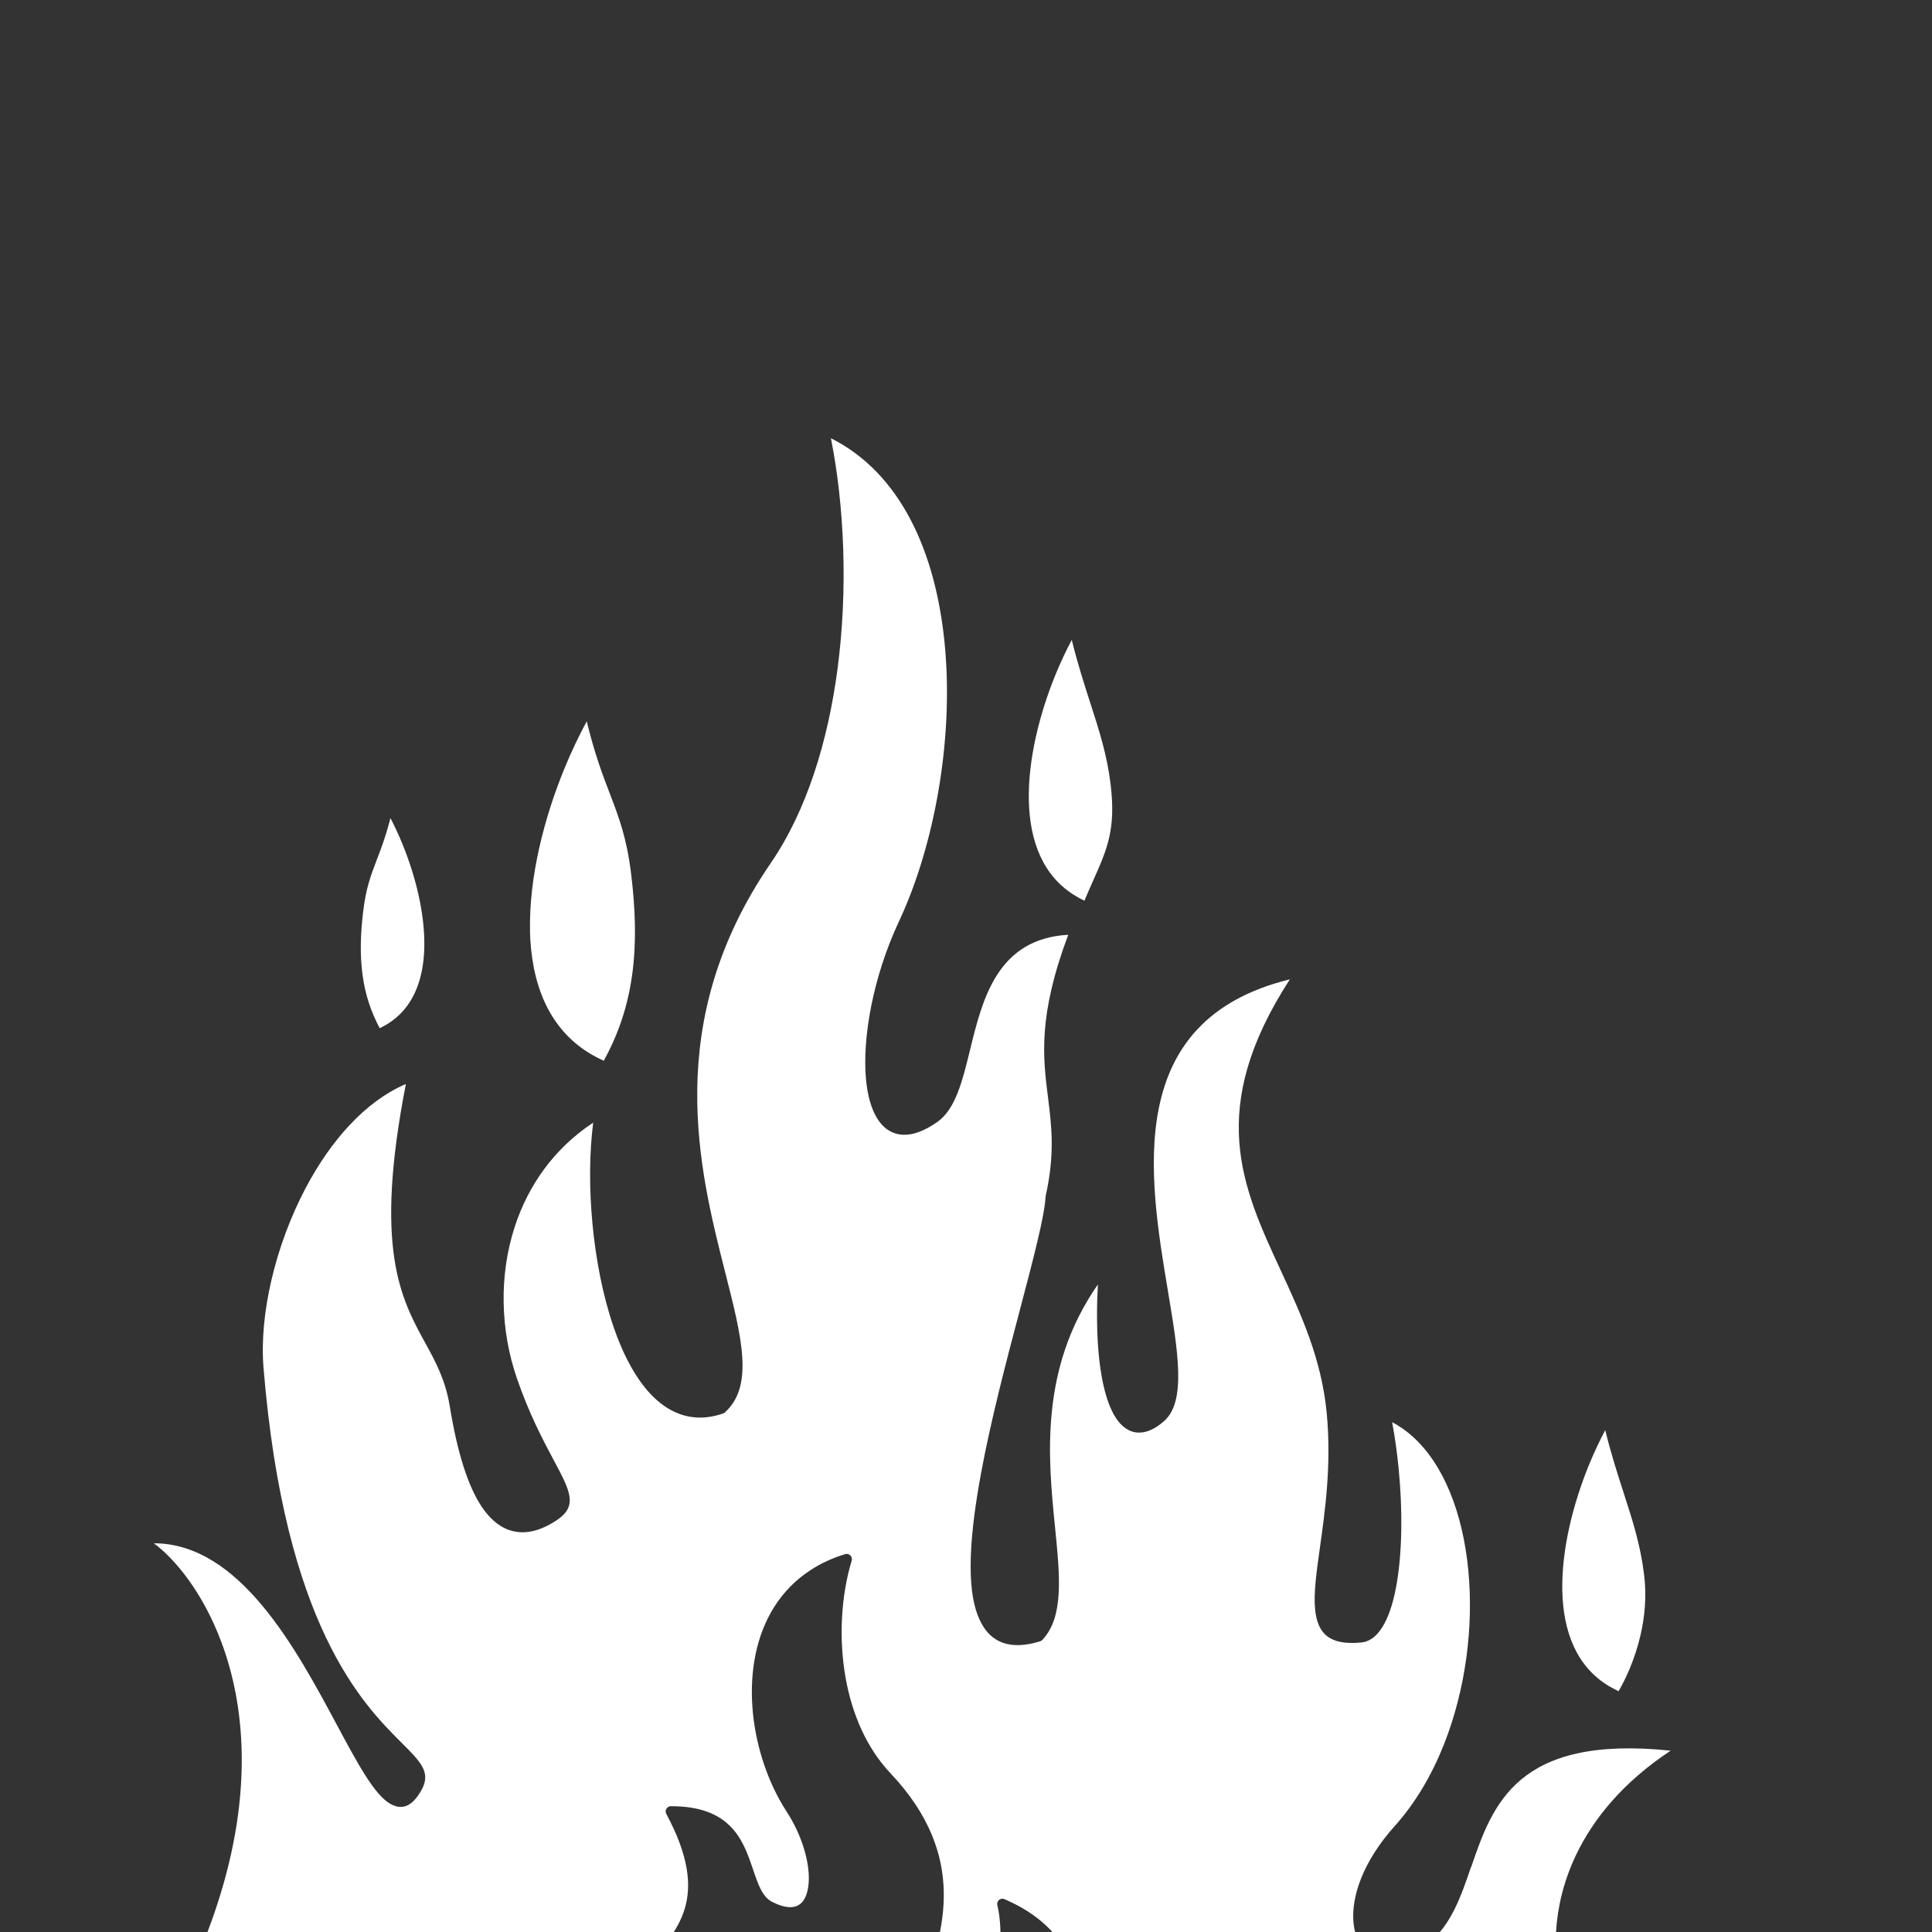 <svg fill="white" xmlns="http://www.w3.org/2000/svg" version="1.1" viewBox="7.5 -10.0 90 90.0">
 <rect x="7.5" y="-10.0" width="90" height="90.0" fill="#333333" stroke="none"/>
 <path d="m32.191 33.344c-0.051-2.465 0.648-5.211 1.594-7.523 0.328-0.801 0.684-1.547 1.047-2.219 0.375 1.543 0.75 2.519 1.086 3.394 0.418 1.094 0.773 2.023 0.98 3.695 0.207 1.691 0.254 3.246 0.051 4.711-0.191 1.395-0.609 2.719-1.324 4.012-0.207-0.094-0.406-0.195-0.598-0.309-2.004-1.188-2.785-3.336-2.84-5.758zm25.434-1.594c0.125 0.074 0.258 0.145 0.391 0.207 0.145-0.344 0.281-0.652 0.41-0.941 0.652-1.465 1.066-2.387 0.809-4.492-0.168-1.375-0.535-2.508-0.945-3.777-0.281-0.875-0.586-1.809-0.863-2.938-0.262 0.492-0.516 1.031-0.754 1.609-0.738 1.805-1.285 3.945-1.246 5.867 0.039 1.879 0.645 3.543 2.195 4.461zm24.852 36.809c0.137 0.078 0.277 0.152 0.422 0.223 0.309-0.527 0.754-1.453 1.023-2.613 0.195-0.844 0.293-1.809 0.164-2.832-0.168-1.375-0.535-2.508-0.945-3.777-0.281-0.875-0.586-1.809-0.863-2.938-0.262 0.492-0.516 1.031-0.754 1.609-0.738 1.805-1.285 3.945-1.246 5.867 0.039 1.879 0.645 3.543 2.195 4.461zm-6.445 8.398c-0.477 1.391-0.93 2.707-1.965 3.547-0.855 0.691-1.633 0.906-2.242 0.766-0.363-0.086-0.664-0.289-0.887-0.594-0.211-0.289-0.344-0.668-0.387-1.113-0.113-1.172 0.422-2.832 1.922-4.5 0.965-1.074 1.727-2.379 2.293-3.805 1.012-2.559 1.387-5.484 1.133-8.113-0.25-2.606-1.121-4.902-2.59-6.223-0.297-0.266-0.613-0.492-0.957-0.672 0.129 0.699 0.227 1.41 0.297 2.113 0.199 1.977 0.168 3.902-0.078 5.367-0.258 1.547-0.777 2.609-1.543 2.766-0.035 0.008-0.066 0.012-0.102 0.016-1.504 0.152-2.055-0.422-2.164-1.547-0.074-0.738 0.062-1.715 0.227-2.887 0.242-1.723 0.543-3.883 0.312-6.269-0.242-2.523-1.207-4.609-2.133-6.613-1.816-3.926-3.488-7.543 0.418-13.574-7.789 1.906-6.574 9.16-5.68 14.516 0.473 2.824 0.859 5.144-0.176 6.059-0.32 0.285-0.625 0.449-0.91 0.512-0.441 0.094-0.82-0.051-1.133-0.391-0.281-0.305-0.508-0.773-0.676-1.363-0.359-1.246-0.48-3.082-0.367-5.121-2.734 3.93-2.32 8.082-1.996 11.316 0.23 2.297 0.414 4.148-0.578 5.231-0.031 0.035-0.07 0.062-0.117 0.078-1.668 0.512-2.582-0.121-2.992-1.461-0.879-2.883 0.797-9.242 2.059-14.016 0.617-2.344 1.133-4.301 1.188-5.234 0-0.012 0.004-0.023 0.004-0.039 0.438-1.957 0.273-3.262 0.109-4.578-0.238-1.883-0.477-3.793 0.941-7.586-3.305 0.188-3.992 2.984-4.574 5.363-0.355 1.445-0.672 2.75-1.512 3.348-0.617 0.438-1.152 0.625-1.609 0.605-0.523-0.023-0.93-0.305-1.219-0.785-0.266-0.438-0.434-1.047-0.504-1.766-0.191-1.973 0.344-4.852 1.527-7.375 0.09-0.188 0.176-0.387 0.266-0.594 1.488-3.484 2.293-8.203 1.859-12.453-0.422-4.141-2.016-7.832-5.289-9.473 0.625 3.141 0.801 7.035 0.305 10.766-0.445 3.352-1.43 6.578-3.109 9.027-5.082 7.414-3.34 14.27-2.113 19.094 0.766 3.008 1.336 5.258-0.016 6.488-0.023 0.023-0.055 0.043-0.09 0.055-0.547 0.191-1.062 0.234-1.543 0.152-0.816-0.141-1.523-0.637-2.121-1.387-0.578-0.723-1.055-1.684-1.43-2.773-1.008-2.91-1.316-6.781-0.957-9.539-1.832 1.207-3.019 2.922-3.644 4.816-0.758 2.301-0.68 4.859 0.09 7.094 0.586 1.699 1.227 2.894 1.699 3.781 0.789 1.473 1.156 2.164 0.156 2.828-0.441 0.293-0.863 0.473-1.262 0.535-0.441 0.07-0.852 0.004-1.234-0.199-0.367-0.199-0.703-0.523-1.004-0.973-0.641-0.961-1.133-2.523-1.484-4.68-0.199-1.215-0.656-2.059-1.141-2.941-1.141-2.082-2.398-4.391-0.902-12.062-1.914 0.82-3.512 2.66-4.664 4.836-1.43 2.707-2.168 5.922-1.969 8.367 0.984 12.039 4.633 15.684 6.426 17.477 0.906 0.906 1.391 1.387 0.934 2.211-0.438 0.785-0.914 0.941-1.445 0.645-0.746-0.414-1.531-1.883-2.496-3.68-1.906-3.559-4.535-8.457-8.527-8.461 0.973 0.719 2.285 2.281 3.156 4.629 1.074 2.891 1.492 6.984-0.195 12.172-0.176 0.543-0.379 1.105-0.609 1.688-2.199 5.527 0.602 8.719 1.086 9.242h16.211c-0.508-4.148 1.367-6.094 3.039-7.824 1.758-1.816 3.273-3.387 1.195-7.281-0.023-0.039-0.039-0.082-0.039-0.133 0-0.137 0.109-0.246 0.246-0.246 2.824 0 3.371 1.609 3.832 2.973 0.223 0.656 0.422 1.246 0.867 1.477 0.43 0.223 0.773 0.289 1.031 0.238 0.215-0.043 0.375-0.172 0.488-0.367 0.125-0.223 0.191-0.523 0.203-0.879 0.023-0.906-0.336-2.113-1.035-3.191-0.469-0.723-0.859-1.566-1.137-2.465-0.48-1.551-0.633-3.273-0.312-4.844 0.324-1.586 1.133-3.012 2.574-3.945 0.465-0.305 1-0.555 1.602-0.738 0.043-0.012 0.094-0.016 0.141 0 0.129 0.039 0.203 0.176 0.164 0.305-0.48 1.578-0.625 3.59-0.273 5.516 0.301 1.629 0.957 3.195 2.074 4.379 3.684 3.894 2.434 7.465 1.551 9.977-0.477 1.355-0.832 2.371-0.164 2.848 0.395 0.094 0.758 0.094 1.082 0.016 0.598-0.141 1.098-0.543 1.492-1.098 0.41-0.574 0.711-1.305 0.906-2.074 0.309-1.23 0.344-2.559 0.117-3.519-0.012-0.047-0.008-0.102 0.012-0.148 0.051-0.125 0.195-0.184 0.32-0.129 0.121 0.051 0.227 0.098 0.32 0.145 1.469 0.699 2.387 1.719 2.824 2.84 0.438 1.125 0.391 2.344-0.07 3.438-0.027 0.07-0.059 0.133-0.086 0.191l-0.008 0.012c-0.129 0.27-0.266 0.551-0.402 0.828-0.84 1.727-1.637 3.359-1.117 3.711h22.988c3.523-1.762 1.719-6.402 1.605-6.684-0.004-0.008-0.008-0.016-0.012-0.027-0.531-1.637-0.586-4.062 0.586-6.516 0.805-1.688 2.191-3.391 4.406-4.856-7.172-0.746-8.297 2.519-9.297 5.434zm-50.844-39.059c0.102-0.051 0.203-0.102 0.301-0.16 1.258-0.742 1.746-2.098 1.777-3.621 0.031-1.57-0.414-3.316-1.016-4.793-0.176-0.43-0.367-0.84-0.562-1.215-0.223 0.871-0.445 1.449-0.645 1.969-0.266 0.695-0.492 1.285-0.621 2.352-0.133 1.078-0.16 2.066-0.031 3 0.117 0.859 0.371 1.676 0.801 2.473z" fill-rule="evenodd"/>
</svg>